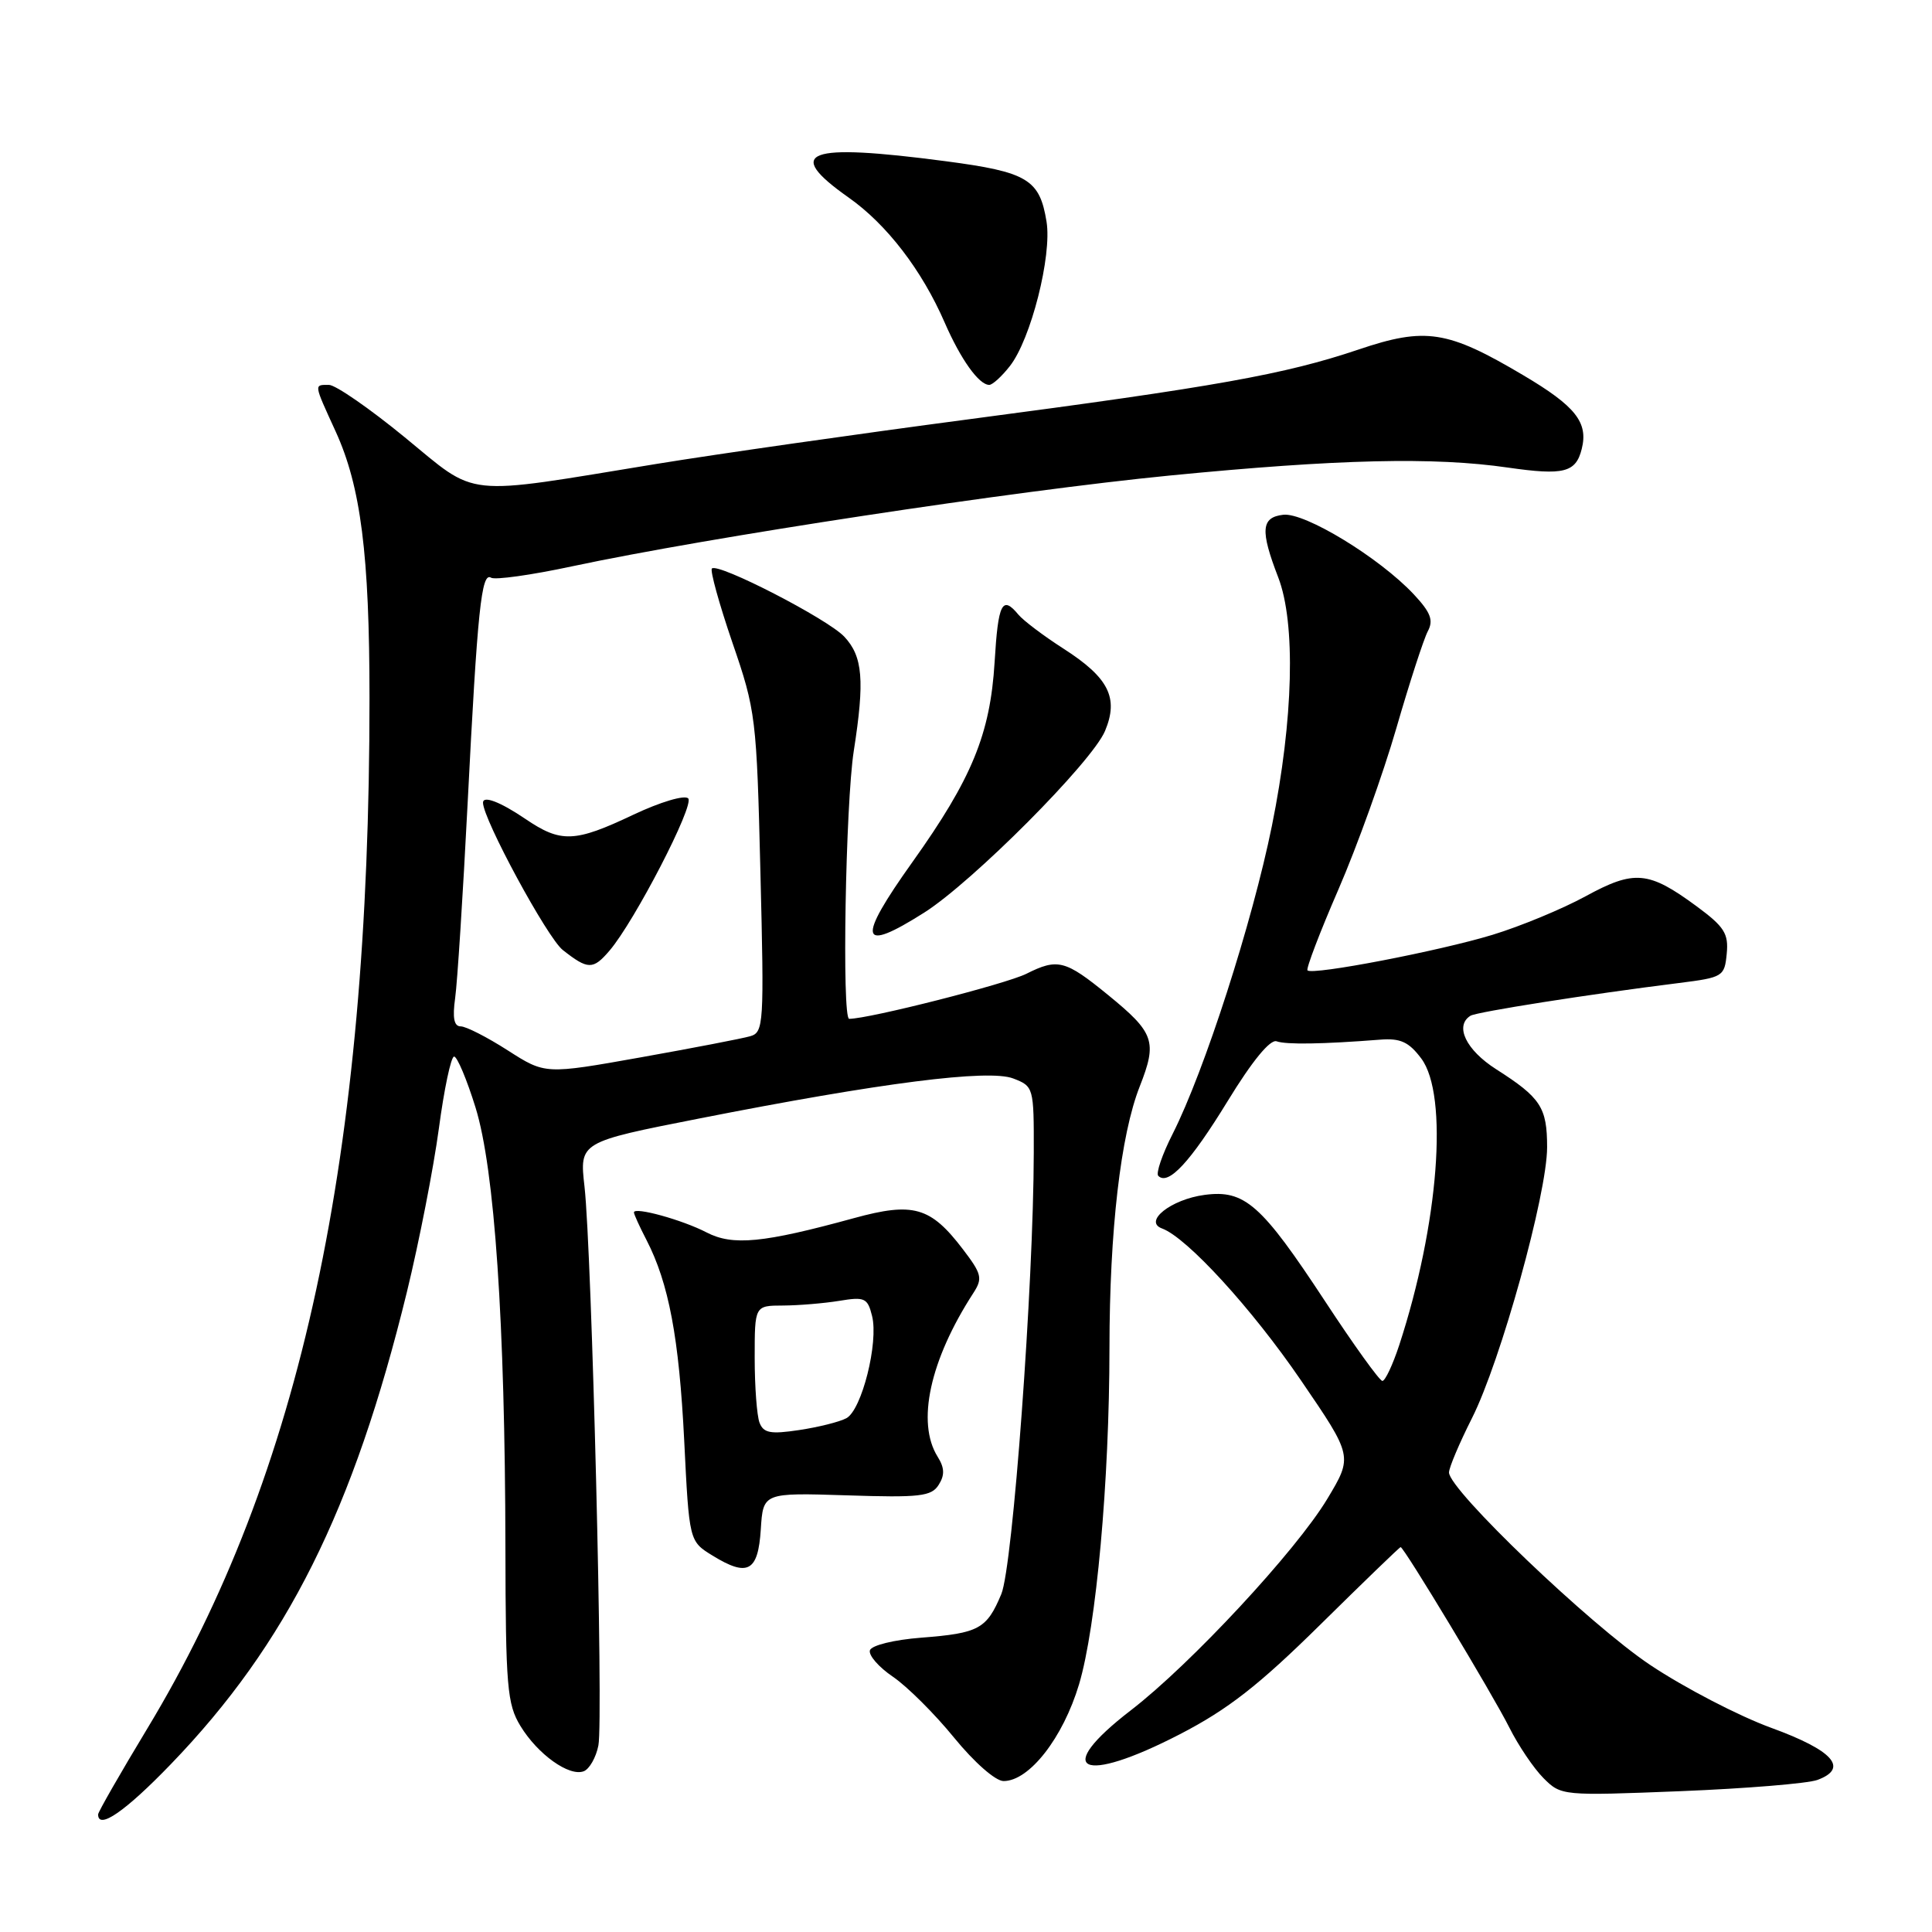 <?xml version="1.0" encoding="UTF-8" standalone="no"?>
<!DOCTYPE svg PUBLIC "-//W3C//DTD SVG 1.1//EN" "http://www.w3.org/Graphics/SVG/1.1/DTD/svg11.dtd" >
<svg xmlns="http://www.w3.org/2000/svg" xmlns:xlink="http://www.w3.org/1999/xlink" version="1.1" viewBox="0 0 256 256">
 <g >
 <path fill="currentColor"
d=" M 22.65 233.75 C 38.01 217.83 46.84 200.14 53.92 171.18 C 55.54 164.53 57.44 154.80 58.15 149.55 C 58.85 144.30 59.76 140.00 60.17 140.00 C 60.58 140.00 61.86 143.04 63.01 146.75 C 65.54 154.91 66.92 175.20 66.97 205.00 C 67.00 223.52 67.20 225.81 68.96 228.70 C 71.25 232.46 75.42 235.44 77.35 234.70 C 78.10 234.41 78.98 232.87 79.29 231.28 C 79.97 227.90 78.42 165.86 77.45 157.23 C 76.78 151.33 76.78 151.33 92.64 148.21 C 116.76 143.46 130.97 141.65 134.25 142.90 C 136.96 143.94 137.00 144.07 136.98 152.73 C 136.95 170.20 134.20 207.58 132.68 211.22 C 130.75 215.84 129.72 216.41 122.08 217.00 C 118.46 217.28 115.49 218.01 115.27 218.67 C 115.06 219.32 116.43 220.90 118.32 222.18 C 120.21 223.47 123.86 227.10 126.43 230.26 C 129.10 233.53 131.91 236.00 132.98 236.00 C 136.39 236.00 140.86 230.26 142.98 223.18 C 145.26 215.54 147.00 196.30 147.01 178.60 C 147.02 163.08 148.49 150.37 151.02 143.96 C 153.37 137.99 152.97 136.85 146.80 131.82 C 141.15 127.21 140.15 126.95 136.00 129.03 C 133.28 130.39 115.16 135.00 112.52 135.00 C 111.54 135.00 112.04 106.51 113.13 99.50 C 114.59 90.14 114.33 86.98 111.87 84.36 C 109.65 82.00 95.14 74.53 94.33 75.33 C 94.07 75.60 95.29 80.01 97.04 85.13 C 100.15 94.16 100.26 95.07 100.76 115.61 C 101.26 135.76 101.20 136.80 99.39 137.31 C 98.35 137.61 91.82 138.87 84.87 140.11 C 72.24 142.36 72.24 142.36 67.28 139.18 C 64.55 137.43 61.75 136.00 61.05 136.00 C 60.16 136.00 59.94 134.89 60.31 132.25 C 60.60 130.19 61.34 118.60 61.96 106.50 C 63.27 80.74 63.79 75.75 65.07 76.55 C 65.59 76.87 70.40 76.20 75.76 75.05 C 93.96 71.17 134.43 65.03 155.00 63.01 C 177.31 60.83 190.00 60.53 199.83 61.96 C 207.21 63.02 208.81 62.62 209.59 59.48 C 210.47 55.97 208.77 53.82 201.84 49.72 C 191.80 43.77 188.90 43.31 180.00 46.32 C 170.22 49.61 161.19 51.23 128.50 55.54 C 113.65 57.50 94.97 60.17 87.00 61.47 C 60.95 65.73 63.45 65.99 53.64 57.95 C 48.98 54.13 44.46 51.00 43.59 51.00 C 41.58 51.00 41.55 50.77 44.47 57.16 C 47.81 64.46 48.96 73.47 48.96 92.50 C 48.98 153.25 39.92 195.28 19.52 229.04 C 15.94 234.97 13.00 240.10 13.00 240.42 C 13.00 242.51 16.62 240.01 22.65 233.75 Z  M 240.82 235.85 C 245.01 234.30 242.91 231.94 234.68 228.94 C 230.38 227.37 223.18 223.63 218.68 220.63 C 210.69 215.30 192.00 197.42 192.00 195.11 C 192.00 194.47 193.37 191.23 195.04 187.92 C 198.85 180.37 205.00 158.20 205.00 152.02 C 205.00 146.73 204.16 145.45 198.25 141.68 C 194.25 139.13 192.71 135.92 194.85 134.59 C 195.69 134.08 210.63 131.73 222.50 130.25 C 228.30 129.52 228.51 129.39 228.80 126.38 C 229.06 123.70 228.49 122.80 224.80 120.08 C 218.44 115.40 216.57 115.23 210.10 118.76 C 207.02 120.44 201.47 122.74 197.76 123.87 C 190.74 126.01 173.92 129.25 173.25 128.58 C 173.04 128.37 174.88 123.54 177.35 117.85 C 179.82 112.16 183.27 102.55 185.02 96.50 C 186.77 90.45 188.65 84.67 189.19 83.65 C 189.97 82.19 189.58 81.16 187.34 78.76 C 182.80 73.91 172.89 67.87 170.03 68.21 C 167.10 68.55 166.97 70.28 169.37 76.50 C 171.71 82.57 171.39 95.32 168.54 109.40 C 165.94 122.23 159.60 141.90 155.39 150.23 C 154.00 152.96 153.14 155.48 153.48 155.81 C 154.80 157.13 157.71 154.00 162.66 145.92 C 165.93 140.57 168.31 137.68 169.16 137.98 C 170.42 138.43 175.20 138.36 182.88 137.76 C 185.56 137.55 186.68 138.06 188.32 140.25 C 191.96 145.09 190.64 162.24 185.40 178.25 C 184.54 180.86 183.54 182.99 183.17 182.98 C 182.80 182.97 179.38 178.22 175.57 172.41 C 167.13 159.57 164.93 157.62 159.61 158.33 C 155.17 158.92 151.46 161.86 153.98 162.78 C 157.28 163.99 165.90 173.41 172.38 182.90 C 179.26 192.97 179.26 192.97 175.88 198.60 C 171.74 205.49 157.78 220.51 149.86 226.61 C 139.37 234.68 143.23 236.57 156.35 229.79 C 162.71 226.50 166.79 223.32 174.93 215.29 C 180.67 209.63 185.46 205.00 185.59 205.00 C 186.03 205.00 197.80 224.53 199.98 228.88 C 201.19 231.30 203.24 234.33 204.53 235.62 C 206.86 237.95 207.03 237.96 222.69 237.34 C 231.39 236.99 239.55 236.32 240.82 235.85 Z  M 100.81 202.64 C 101.12 197.79 101.12 197.79 112.20 198.14 C 121.89 198.46 123.42 198.28 124.38 196.75 C 125.20 195.46 125.16 194.49 124.24 193.02 C 121.41 188.49 123.22 180.21 128.97 171.34 C 130.23 169.39 130.10 168.82 127.58 165.52 C 123.30 159.91 121.02 159.25 113.15 161.41 C 101.11 164.71 97.09 165.10 93.62 163.30 C 90.40 161.63 84.00 159.87 84.00 160.65 C 84.00 160.90 84.75 162.54 85.66 164.30 C 88.62 170.04 89.98 177.26 90.66 190.86 C 91.32 204.22 91.32 204.22 94.41 206.12 C 99.09 209.00 100.45 208.25 100.81 202.64 Z  M 80.76 125.97 C 84.07 122.11 92.06 106.66 91.19 105.79 C 90.71 105.31 87.51 106.26 83.91 107.96 C 76.13 111.65 74.33 111.71 69.60 108.50 C 66.28 106.25 64.00 105.38 64.00 106.36 C 64.00 108.53 72.52 124.27 74.57 125.88 C 77.91 128.51 78.58 128.52 80.76 125.97 Z  M 122.47 120.92 C 128.88 116.85 144.69 100.98 146.42 96.86 C 148.26 92.47 146.92 89.80 140.92 85.95 C 138.30 84.27 135.61 82.24 134.95 81.45 C 132.79 78.84 132.26 79.90 131.79 87.75 C 131.21 97.26 128.78 103.17 120.92 114.20 C 113.46 124.66 113.86 126.38 122.47 120.92 Z  M 133.81 48.51 C 136.59 44.98 139.41 33.89 138.67 29.36 C 137.76 23.76 136.15 22.79 125.29 21.36 C 106.82 18.93 103.78 20.06 112.44 26.17 C 117.50 29.73 122.15 35.79 125.17 42.73 C 127.30 47.62 129.71 51.00 131.08 51.00 C 131.51 51.00 132.74 49.88 133.81 48.51 Z  M 100.64 188.51 C 100.29 187.59 100.00 183.72 100.00 179.92 C 100.00 173.00 100.00 173.00 103.75 172.99 C 105.81 172.98 109.17 172.70 111.20 172.37 C 114.57 171.81 114.96 171.98 115.55 174.36 C 116.44 177.88 114.19 186.83 112.15 187.92 C 111.24 188.41 108.43 189.11 105.89 189.49 C 102.10 190.06 101.17 189.89 100.64 188.51 Z "/>
</g>
</svg>
